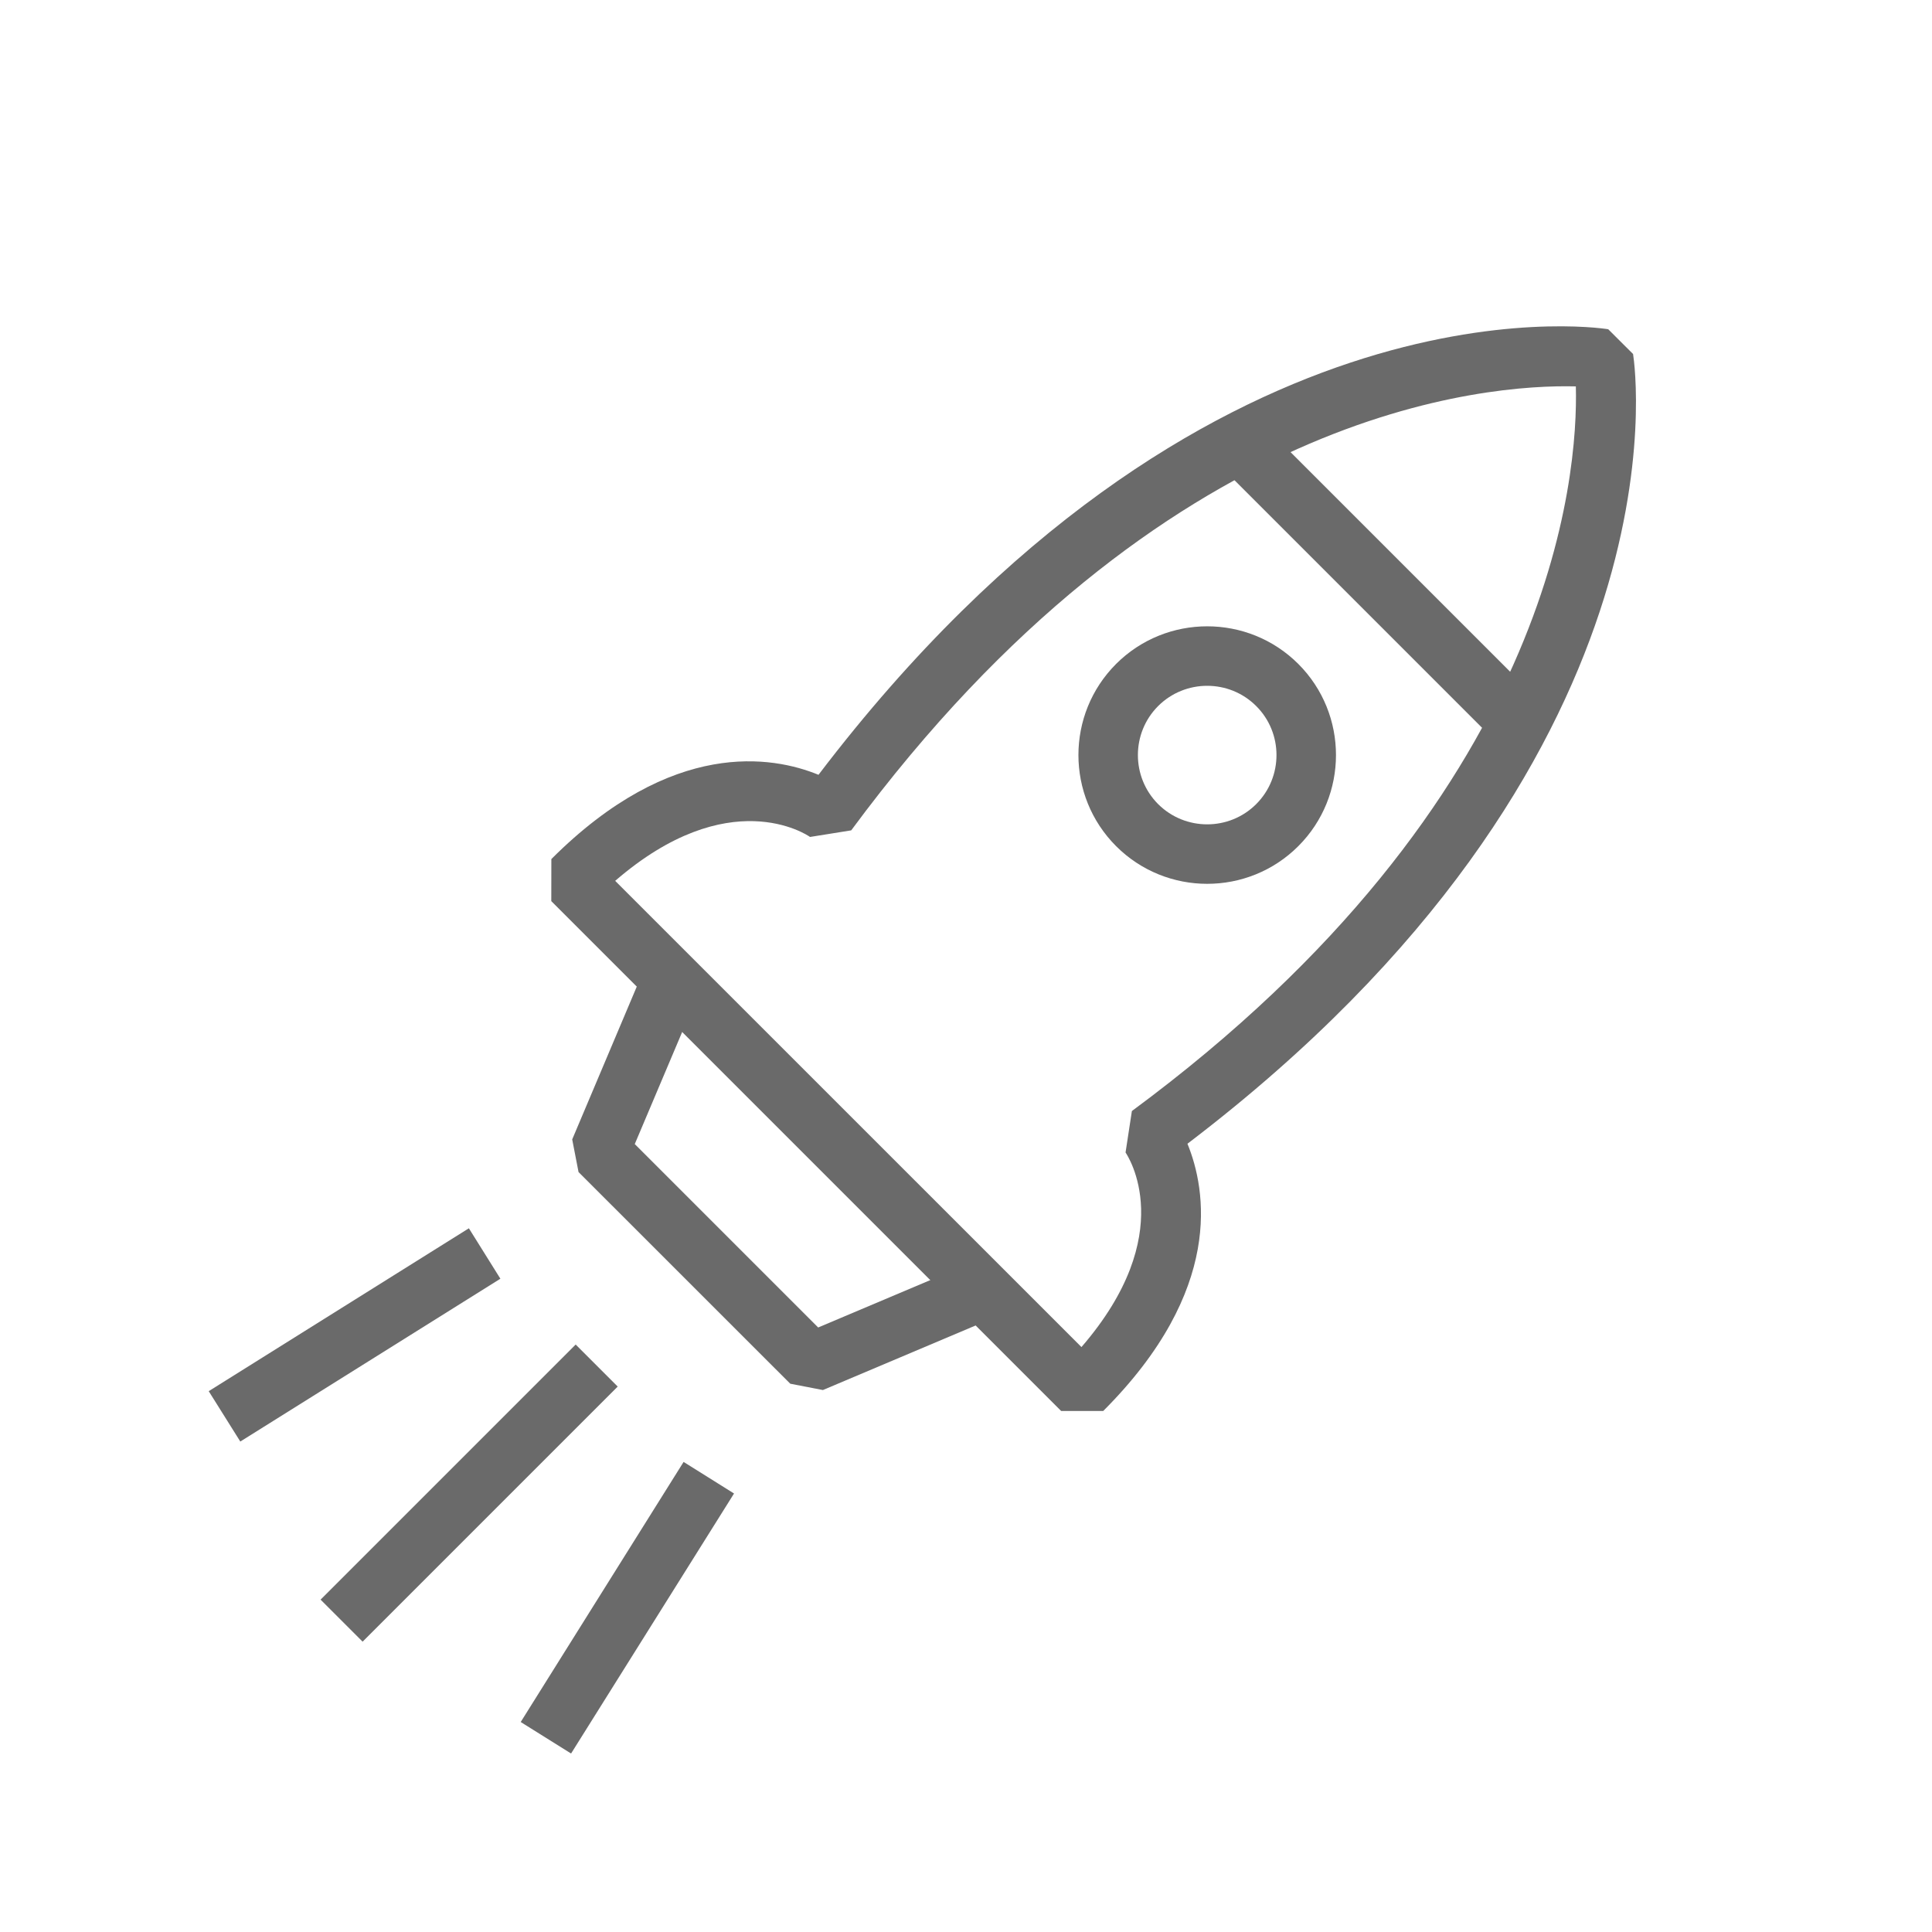 <svg width="29" height="29" viewBox="0 0 29 29" fill="none" xmlns="http://www.w3.org/2000/svg">
<path d="M8.275 13.526L15.928 21.179L16.56 21.179C18.377 19.362 18.105 17.854 17.824 17.168C25.366 11.428 24.552 5.563 24.513 5.314L24.14 4.942C23.89 4.902 18.026 4.088 12.286 11.63C11.601 11.349 10.092 11.079 8.276 12.895L8.275 13.526ZM16.233 20.22L9.234 13.222C10.938 11.748 12.107 12.526 12.159 12.563L12.777 12.464C17.467 6.115 22.329 5.766 23.654 5.8C23.689 7.124 23.341 11.987 16.99 16.677L16.895 17.299C16.927 17.348 17.706 18.517 16.233 20.22Z" fill="#6A6A6A"/>
<path d="M23.12 10.535L18.92 6.335L18.288 6.966L22.488 11.166L23.12 10.535Z" fill="#6A6A6A"/>
<path d="M8.684 17.593L11.862 20.77L12.352 20.865L14.921 19.779L14.574 18.957L12.281 19.926L9.528 17.173L10.498 14.88L9.675 14.533L8.589 17.103L8.684 17.593Z" fill="#6A6A6A"/>
<path d="M16.753 12.701C17.507 13.455 18.734 13.455 19.488 12.701C20.242 11.947 20.242 10.72 19.488 9.966C18.734 9.213 17.507 9.213 16.753 9.966C15.999 10.72 15.999 11.947 16.753 12.701ZM18.856 10.598C19.262 11.003 19.262 11.664 18.856 12.07C18.451 12.475 17.79 12.475 17.384 12.07C16.979 11.664 16.979 11.003 17.384 10.598C17.79 10.193 18.451 10.193 18.856 10.598Z" fill="#6A6A6A"/>
<path d="M8.572 26.321L11.018 22.418L10.261 21.944L7.816 25.848L8.572 26.321Z" fill="#6A6A6A"/>
<path d="M9.272 20.813L8.641 20.182L4.812 24.011L5.443 24.642L9.272 20.813Z" fill="#6A6A6A"/>
<path d="M7.511 19.194L7.038 18.437L3.133 20.882L3.607 21.638L7.511 19.194Z" fill="#6A6A6A"/>
</svg>
